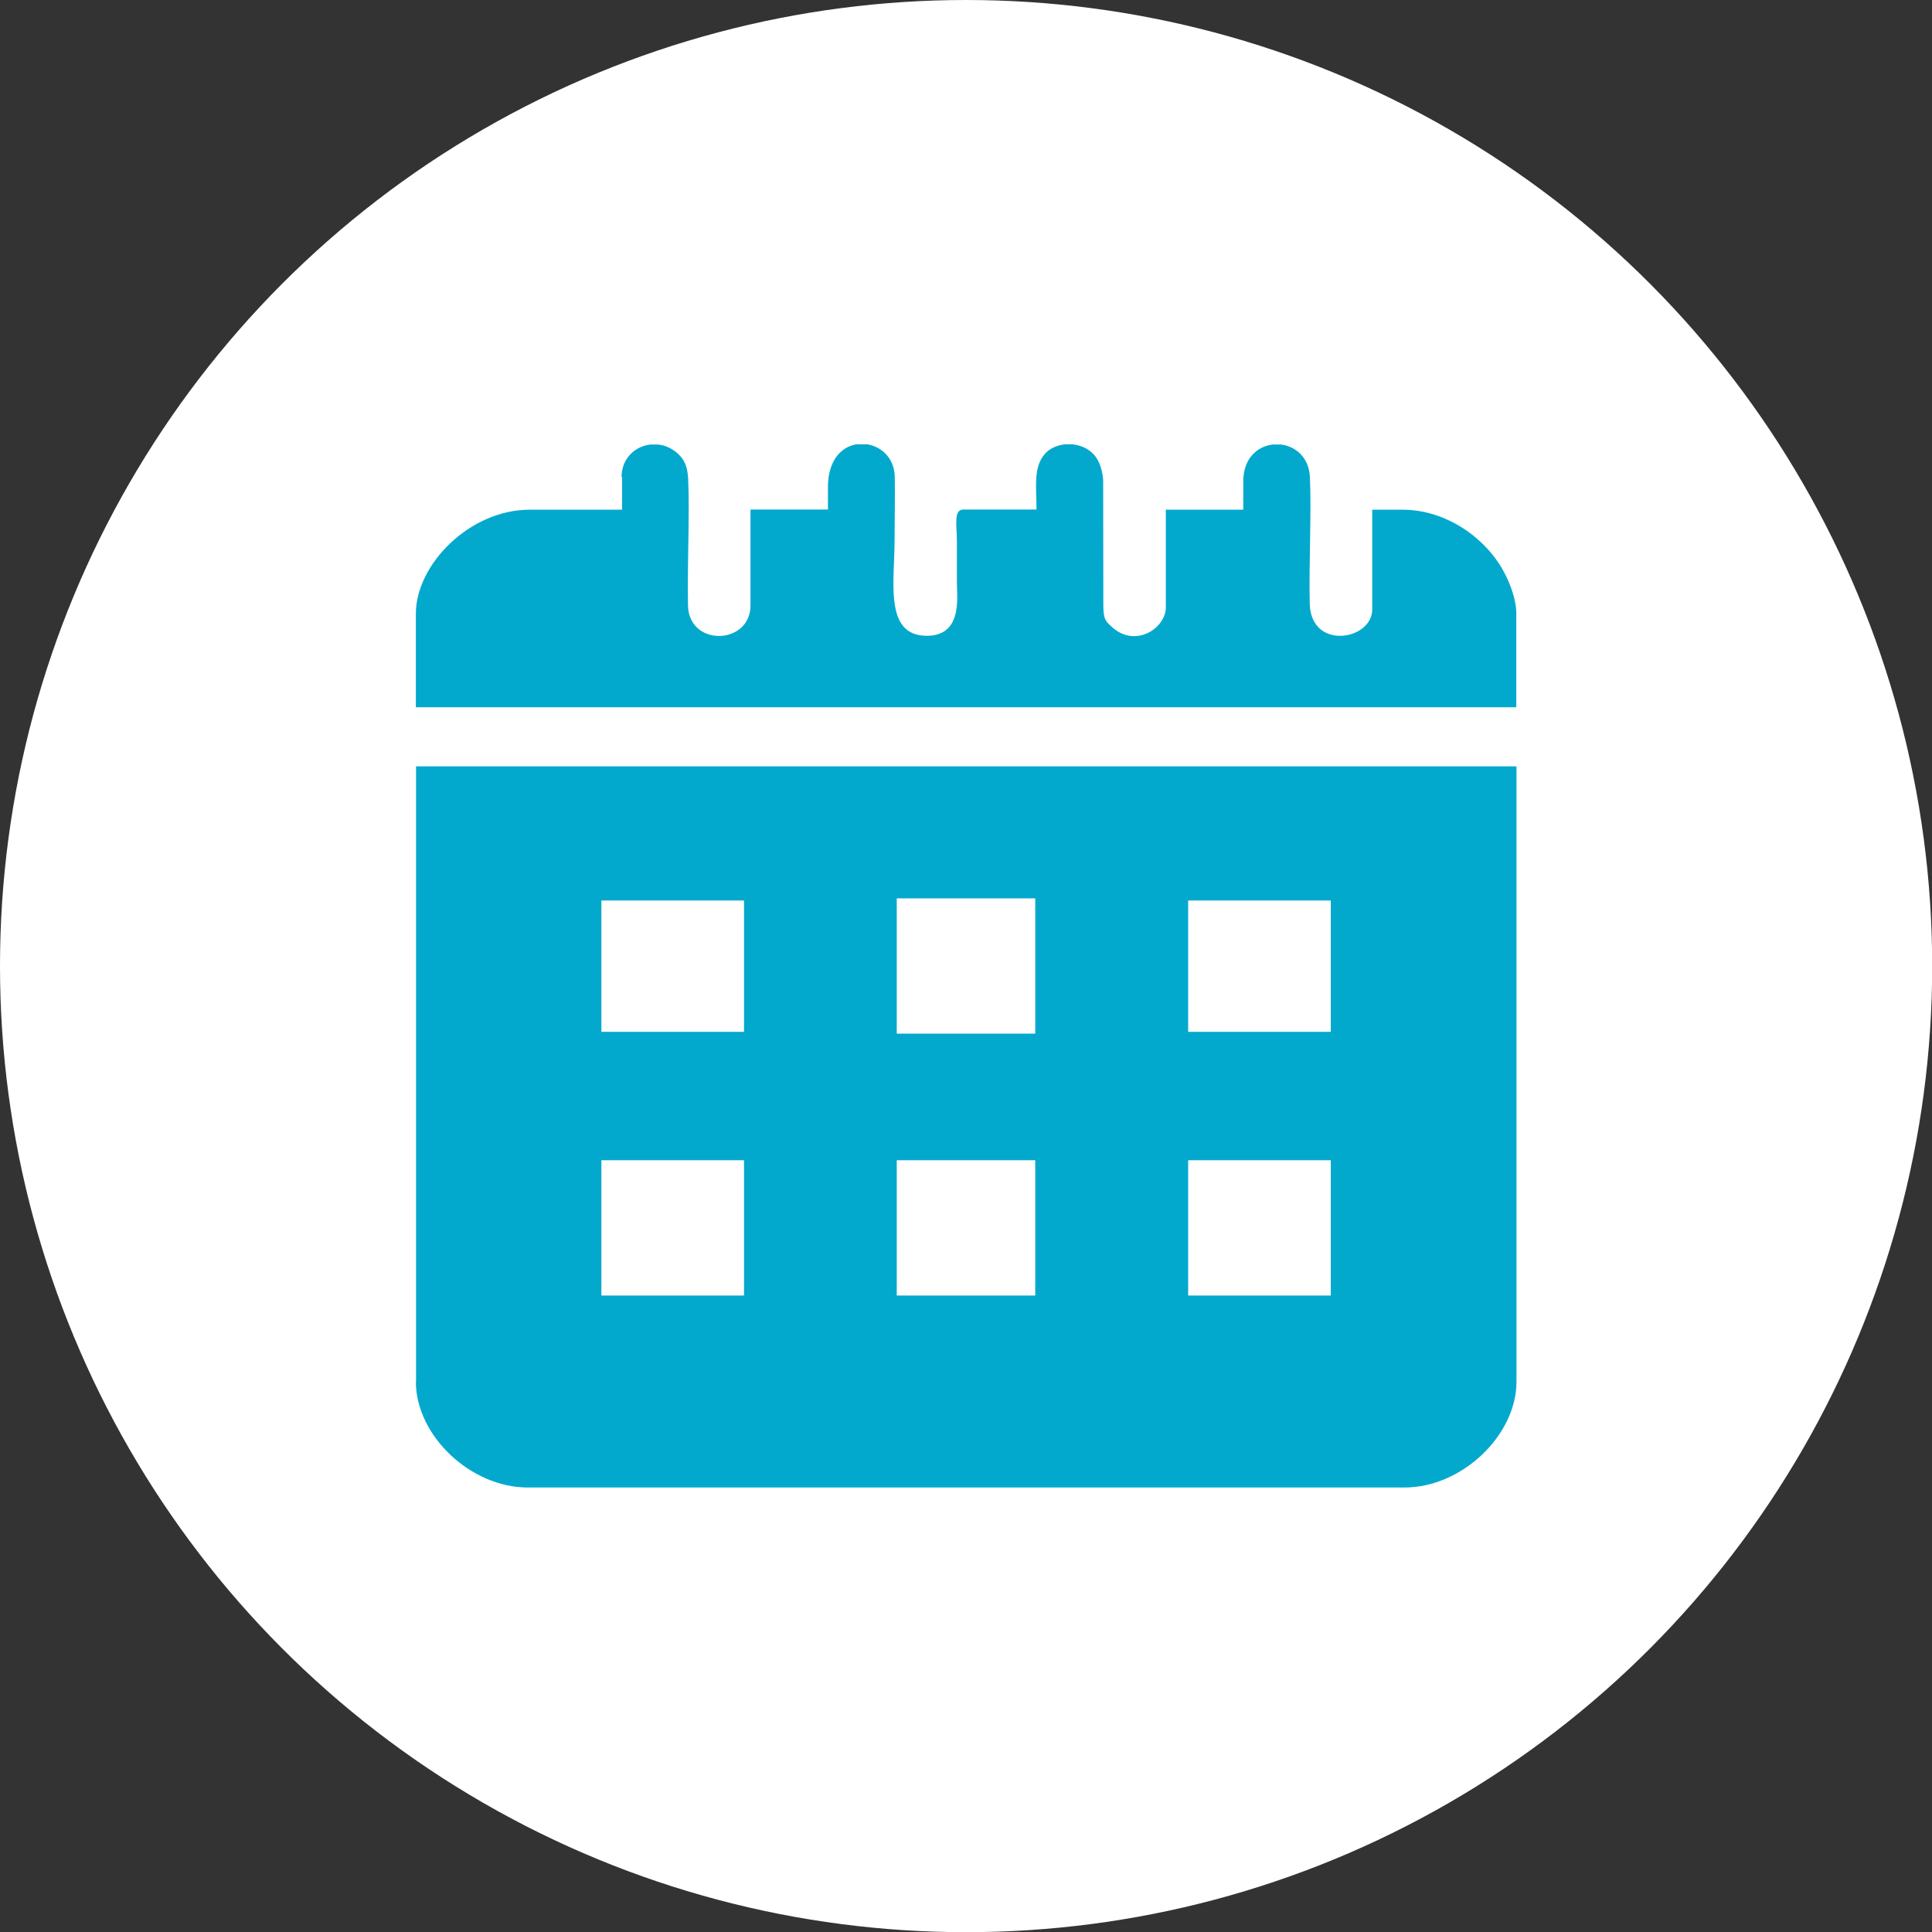 <?xml version="1.0" encoding="UTF-8"?>
<!DOCTYPE svg PUBLIC "-//W3C//DTD SVG 1.1//EN" "http://www.w3.org/Graphics/SVG/1.1/DTD/svg11.dtd">
<!-- Creator: CorelDRAW 2020 (64-Bit) -->
<svg xmlns="http://www.w3.org/2000/svg" xml:space="preserve" width="22.225mm" height="22.225mm" version="1.1" style="shape-rendering:geometricPrecision; text-rendering:geometricPrecision; image-rendering:optimizeQuality; fill-rule:evenodd; clip-rule:evenodd"
viewBox="0 0 107.27 107.27"
 xmlns:xlink="http://www.w3.org/1999/xlink"
 xmlns:xodm="http://www.corel.com/coreldraw/odm/2003">
 <rect x="0" y="0" width="107.27" height="107.27" fill="#333333" stroke="none"/>
 <defs>
  <style type="text/css">
   <![CDATA[
    .fil1 {fill:#02A9CD}
    .fil0 {fill:white}
   ]]>
  </style>
 </defs>
 <g id="Layer_x0020_1">
  <circle class="fil0" cx="53.64" cy="53.64" r="53.64"/>
  <g id="_2221428142944">
   <path class="fil1" d="M23.09 76.71c0,3 3.04,5.88 6.21,5.88l48.69 0c3.16,0 6.21,-2.88 6.21,-5.88l0 -34.16 -61.1 0 0 34.16 0 0zm26.7 -19.32l7.69 0 0 -7.51 -7.69 0 0 7.51zm0 14.54l7.69 0 0 -7.51 -7.69 0 0 7.51zm16.18 -14.64l7.92 0 0 -7.29 -7.92 0 0 7.29zm-32.58 0l7.92 0 0 -7.29 -7.92 0 0 7.29zm32.58 14.64l7.92 0 0 -7.51 -7.92 0 0 7.51zm-32.58 0l7.92 0 0 -7.51 -7.92 0 0 7.51z"/>
   <path class="fil1" d="M34.54 26.49l0 1.81 -5.13 0c-3.34,0 -6.32,3.05 -6.32,5.77l0 5.2 61.1 0 0 -5.2c0,-0.8 -0.37,-1.73 -0.68,-2.3 -0.98,-1.85 -3.16,-3.47 -5.65,-3.47l-1.67 0 0 5.54c0,1.71 -3.41,2.3 -3.47,-0.33 -0.05,-2.18 0.1,-5.01 0.01,-7.02 -0.05,-1.1 -0.81,-1.72 -1.62,-1.81l-0.43 0c-0.85,0.09 -1.65,0.76 -1.65,2.04l0 1.58 -4.3 0 0 5.43c0,1.13 -1.66,2.26 -2.96,1.11 -0.42,-0.37 -0.5,-0.47 -0.51,-1.22l-0.01 -7.01c-0.05,-0.47 -0.18,-0.95 -0.44,-1.28 -0.32,-0.41 -0.79,-0.61 -1.26,-0.66l-0.4 0c-0.43,0.04 -0.83,0.21 -1.09,0.48 -0.71,0.75 -0.51,1.85 -0.51,3.14l-4.06 0c-0.56,0 -0.36,0.88 -0.36,1.81 0,0.75 0,1.51 0,2.26 0,0.81 0.32,2.94 -1.67,2.94 -2.38,0 -1.79,-2.99 -1.79,-5.32 0,-1.16 0.03,-2.35 0.01,-3.51 -0.02,-1.02 -0.73,-1.67 -1.52,-1.8l-0.62 0c-0.82,0.14 -1.57,0.88 -1.57,2.38l0 1.24 -4.3 0 0 5.32c0,2.21 -3.42,2.32 -3.47,0.01 -0.05,-2.18 0.1,-5.01 0.01,-7.02 -0.03,-0.55 -0.14,-0.95 -0.44,-1.28 -0.36,-0.39 -0.81,-0.6 -1.24,-0.64l-0.41 0c-0.86,0.09 -1.61,0.78 -1.61,1.81l0 -0z"/>
  </g>
 </g>
</svg>
